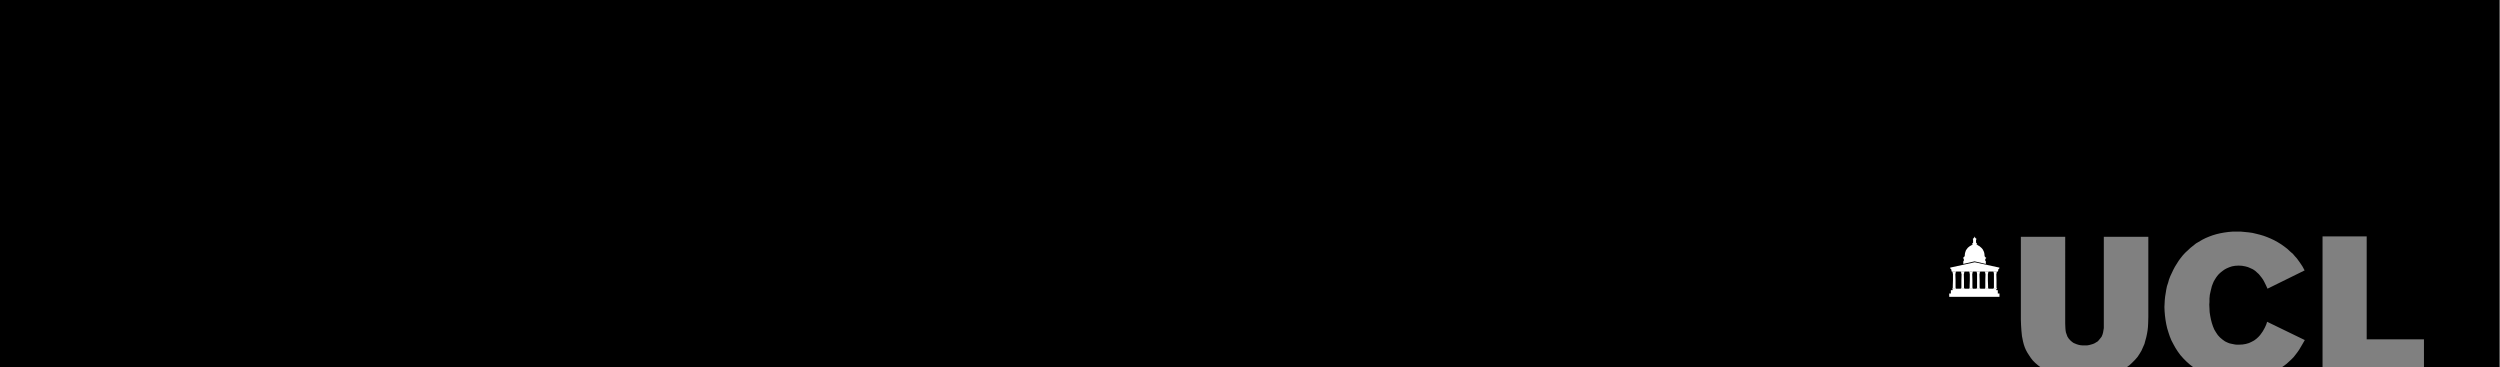 <?xml version="1.0" encoding="UTF-8" standalone="no"?>
<svg
   xmlns:dc="http://purl.org/dc/elements/1.1/"
   xmlns:cc="http://creativecommons.org/ns#"
   xmlns:rdf="http://www.w3.org/1999/02/22-rdf-syntax-ns#"
   xmlns:svg="http://www.w3.org/2000/svg"
   xmlns="http://www.w3.org/2000/svg"
   viewBox="0 0 4509.733 662.4"
   height="662.4"
   width="4509.733"
   xml:space="preserve"
   id="svg2"
   version="1.1"><rect x="0" y="0" width="4509.733" height="662.4" fill="#808080" stroke="none"/><defs
     id="defs6" /><g
     transform="matrix(1.333,0,0,-1.333,0,662.4)"
     id="g10"><g
       transform="scale(0.1)"
       id="g12"><g
         transform="scale(2.075)"
         id="g14"><path
           id="path16"
           style="fill:#000000;fill-opacity:1;fill-rule:nonzero;stroke:none"
           d="M 0,2775.9 V 0 h 13307.2 l -16.8,13.253 -16.9,14.458 -15.7,15.663 -13.2,16.867 -12.1,18.072 -10.8,16.867 -9.7,18.072 -7.2,16.867 -6,18.073 -4.8,18.072 -7.3,36.145 -3.6,36.144 -2.4,37.35 -1.2,34.939 v 539.759 h 289.2 V 284.337 l 1.2,-28.915 1.2,-14.458 2.4,-14.458 9.6,-26.506 8.5,-13.253 10.8,-12.048 9.6,-8.434 9.7,-7.229 10.8,-4.819 12.1,-4.819 12,-3.615 12.1,-2.41 13.2,-1.204 h 28.9 l 14.5,2.409 13.3,3.615 12,3.614 10.8,4.82 9.7,6.024 8.4,4.819 6,6.024 10.9,13.253 9.6,12.048 6,14.458 3.7,13.253 4.8,28.916 v 595.18 h 290.3 V 327.711 l -1.2,-42.169 -1.2,-22.891 -2.4,-21.687 -3.6,-21.687 -4.8,-22.891 -6,-21.687 -6.1,-22.892 -19.2,-43.373 -12.1,-20.482 -14.4,-21.687 -16.9,-19.277 -19.3,-19.277 L 13888,13.253 13869.9,0 h 433.7 l -22.9,18.072 -21.7,19.277 -20.4,20.482 -18.1,20.482 -16.9,22.892 -15.6,24.096 -13.3,24.097 -13.3,25.301 -10.8,26.506 -8.4,25.301 -8.5,27.711 -6,26.506 -4.8,27.711 -3.6,27.711 -2.4,28.915 -1.2,27.711 2.4,45.783 2.4,22.892 3.6,21.687 3.6,22.891 4.8,22.892 7.3,21.686 6,21.687 8.4,21.687 19.3,40.964 10.8,20.482 24.1,38.554 13.3,18.072 14.4,18.072 15.7,16.868 33.7,31.325 36.2,28.916 41,24.096 21.6,10.844 22.9,9.638 22.9,8.434 24.1,7.229 25.3,6.024 26.5,4.819 26.5,3.615 27.7,2.409 h 54.3 l 25.3,-2.409 25.3,-2.41 25.3,-3.614 25.3,-6.025 24.1,-6.024 24.1,-7.229 22.8,-8.433 22.9,-9.639 22.9,-10.843 21.7,-12.048 21.7,-13.253 20.5,-14.458 20.5,-15.663 18,-16.867 19.3,-16.868 13.3,-15.662 12,-13.253 19.3,-26.506 16.9,-25.302 14.4,-26.506 -242.1,-119.277 -9.7,21.687 -12,24.096 -7.3,13.253 -8.4,12.049 -19.3,24.096 -24.1,21.687 -14.4,9.638 -15.7,7.229 -16.9,7.229 -18,4.819 -20.5,3.615 -21.7,1.205 -22.9,-1.205 -20.5,-3.615 -18,-6.024 -16.9,-7.229 -13.3,-7.229 -12,-8.433 -10.9,-8.434 -8.4,-7.229 -12,-12.048 -10.9,-14.458 -8.4,-13.253 -8.5,-14.458 -6,-14.458 -6,-15.662 -7.2,-28.916 -6.1,-27.711 -2.4,-25.301 v -21.687 l -1.2,-16.867 1.2,-24.097 1.2,-25.301 3.7,-24.096 4.8,-24.097 6,-22.891 7.2,-21.687 8.5,-20.482 10.8,-18.072 12.1,-18.072 14.4,-15.663 15.7,-13.253 16.8,-12.048 9.7,-4.82 10.8,-4.819 9.7,-3.614 10.8,-2.41 12.1,-2.41 12,-2.409 12.1,-1.205 h 13.2 l 24.1,1.205 21.7,3.614 20.5,6.024 18,8.434 15.7,8.434 14.5,10.843 13.2,12.048 10.9,12.049 9.6,13.253 8.4,12.048 7.3,13.253 6,10.843 9.6,21.687 4.8,15.663 245.8,-119.278 -18,-31.325 -19.3,-32.53 -10.9,-15.663 -12,-15.663 -13.3,-16.867 -15.6,-15.663 -28.9,-26.506 -15.7,-12.048 L 14881.9,0 h 265.1 v 853.012 h 287.9 V 181.928 h 373.5 V 0 H 16300 V 2775.9 H 0" /></g><g
         transform="scale(1.66)"
         id="g18"><path
           id="path20"
           style="fill:#ffffff;fill-opacity:1;fill-rule:nonzero;stroke:none"
           d="m 16098.2,855.517 -200.4,-43.68 3.1,-10.543 h 1.5 l 3,-1.507 1.5,-1.506 3,-18.074 h 378.1 l 3,18.074 3,3.013 h 3 l 3,10.543 -201.8,43.68" /></g><g
         transform="scale(1.624)"
         id="g22"><path
           id="path24"
           style="fill:#ffffff;fill-opacity:1;fill-rule:nonzero;stroke:none"
           d="m 16298.5,792.682 h 1.5 v 4.617 l -1.5,1.54 h -29.3 l -1.5,-1.54 v -4.617 h 3.1 v -4.618 l 3,-4.617 h -1.5 v -6.157 l 1.5,-1.539 v -52.333 l -1.5,-44.636 v -16.931 l -1.5,-1.539 v -3.079 h -1.6 v -4.617 h 29.3 v 4.617 h -1.6 v 3.079 l -1.5,1.539 v 61.567 l -1.6,52.333 1.6,1.539 v 6.157 h -1.6 l 3.1,4.617 v 4.618 h 1.6" /></g><g
         transform="scale(1.631)"
         id="g26"><path
           id="path28"
           style="fill:#ffffff;fill-opacity:1;fill-rule:nonzero;stroke:none"
           d="m 16300,789.476 v 6.132 h -30.7 v -6.132 h 1.6 v -1.533 l 1.5,-3.066 3.1,-4.599 h -1.6 l -1.5,-1.533 1.5,-3.066 v -3.065 h 1.6 l -1.6,-52.121 v -61.319 l -1.5,-1.533 v -3.066 h -3.1 v -4.599 h 30.7 v 4.599 h -3.1 v 3.066 l -1.5,1.533 v 61.319 l -1.5,52.121 h 1.5 v 3.065 l 1.5,3.066 -1.5,1.533 h -1.5 l 3,4.599 1.6,3.066 v 1.533 h 1.5" /></g><g
         transform="scale(1.638)"
         id="g30"><path
           id="path32"
           style="fill:#ffffff;fill-opacity:1;fill-rule:nonzero;stroke:none"
           d="m 16298.5,786.223 h 1.5 v 4.58 l -1.5,1.526 h -29 l -1.6,-1.526 v -4.58 h 3.1 v -4.58 l 3,-4.58 h -1.5 v -6.107 l 1.5,-1.526 v -51.906 l -1.5,-44.273 v -16.793 l -1.5,-1.527 v -3.053 h -1.5 v -4.58 h 29 v 4.58 h -1.6 v 3.053 l -1.5,1.527 v 61.066 l -1.5,51.906 1.5,1.526 v 6.107 h -1.5 l 3,4.58 v 4.58 h 1.6" /></g><g
         transform="scale(1.644)"
         id="g34"><path
           id="path36"
           style="fill:#ffffff;fill-opacity:1;fill-rule:nonzero;stroke:none"
           d="m 16300,783.069 v 6.082 h -30.4 v -6.082 h 1.5 v -1.521 l 1.5,-3.041 1.6,-4.561 h 1.5 -1.5 l -1.6,-1.521 1.6,-3.041 V 653.825 l -1.6,-1.521 v -3.041 h -3 v -4.562 h 30.4 v 4.562 h -3 v 3.041 l -1.6,1.521 v 60.82 l -1.5,51.698 h 1.5 v 3.041 l 1.6,3.041 -1.6,1.521 h -1.5 l 3.1,4.561 v 3.041 l 1.5,1.521 h 1.5" /></g><g
         transform="scale(1.651)"
         id="g38"><path
           id="path40"
           style="fill:#ffffff;fill-opacity:1;fill-rule:nonzero;stroke:none"
           d="m 16298.5,779.868 h 1.5 v 4.543 l -1.5,1.514 h -28.8 l -1.5,-1.514 v -4.543 h 1.5 l 1.5,-1.514 v -3.029 l 3.1,-4.543 h -1.6 v -7.571 h 1.6 l -1.6,-51.487 v -60.572 l -1.5,-1.514 v -3.029 h -1.5 v -4.543 h 28.8 v 4.543 h -1.5 v 3.029 l -1.5,1.514 v 16.657 l -1.6,43.915 v 51.487 l 1.6,1.514 v 6.057 h -1.6 l 3.1,4.543 v 4.543 h 1.5" /></g><g
         transform="scale(1.658)"
         id="g42"><path
           id="path44"
           style="fill:#ffffff;fill-opacity:1;fill-rule:nonzero;stroke:none"
           d="m 16300,776.765 v 6.033 h -30.2 v -6.033 h 1.5 v -1.508 l 1.6,-3.017 1.5,-4.525 h 1.5 -1.5 l -1.5,-1.508 1.5,-3.016 v -114.63 l -1.5,-1.508 v -3.017 h -3.1 v -4.525 h 30.2 v 4.525 h -3 v 3.017 l -1.5,1.508 v 60.331 l -1.5,51.282 h 1.5 v 3.017 l 1.5,3.016 -1.5,1.508 h -1.5 l 3,4.525 v 3.017 l 1.5,1.508 h 1.5" /></g><g
         transform="scale(1.649)"
         id="g46"><path
           id="path48"
           style="fill:#ffffff;fill-opacity:1;fill-rule:nonzero;stroke:none"
           d="m 16298.5,899.07 h -3 l -1.6,1.516 v 4.548 h -4.5 v 4.549 h -3 v 9.097 l -1.6,13.645 -1.5,7.581 -3,9.096 -9.1,18.194 -10.6,12.129 -10.6,9.097 -9.1,7.581 -9.1,3.032 -1.5,3.035 -1.6,1.51 -6,3.04 h -1.5 v 4.54 h 3 v 4.55 l -1.5,1.52 h -3.1 l -1.5,1.51 v 3.04 h -1.5 v 22.74 h 1.5 l 1.5,1.52 v 1.51 l -3,3.03 1.5,1.52 h 1.5 v 3.03 h -3 l -6.1,6.07 -1.5,3.03 -1.5,1.52 h -1.5 v 1.51 h 1.5 v 1.52 l -3,3.03 -1.5,-3.03 v -1.52 l 1.5,-1.51 h -3 v -1.52 l -3.1,-3.03 -4.5,-6.07 h -3.1 v -3.03 h 1.6 v -3.03 h -1.6 v -4.55 h 1.6 v -22.74 l -1.6,-1.52 v -1.52 l -1.5,-1.51 h -3 l -1.5,-1.52 v -3.03 l 1.5,-1.52 h 1.5 l 1.5,-1.51 v -1.52 l -1.5,-1.51 h -1.5 l -4.6,-3.04 -3,-1.51 v -3.035 l -9.1,-3.032 -10.6,-7.581 -10.6,-9.097 -9.1,-12.129 -6.1,-9.097 -6,-18.193 -1.6,-7.581 -1.5,-13.645 v -7.581 l -1.5,-1.516 h -1.5 l -1.5,-1.516 v -3.033 h -3.1 l -1.5,-1.516 v -4.548 h -4.5 v -4.549 h 3 v -3.032 l 1.5,-3.032 h 1.5 v -13.645 l -1.5,-3.033 -3,-3.032 v -21.226 l 92.5,21.226 92.5,-21.226 v 22.742 l -3.1,1.516 -1.5,3.033 v 13.645 h 3.1 v 3.032 l 1.5,3.032 h 3 v 4.549 h -1.5" /></g><g
         transform="scale(1.66)"
         id="g50"><path
           id="path52"
           style="fill:#ffffff;fill-opacity:1;fill-rule:nonzero;stroke:none"
           d="m 16286.4,600.859 v 27.107 h -12 v 12.047 h -356.9 v -12.047 h -13.6 v -27.107 h -13.5 v -27.106 h 409.6 v 27.106 h -13.6" /></g></g></g></svg>